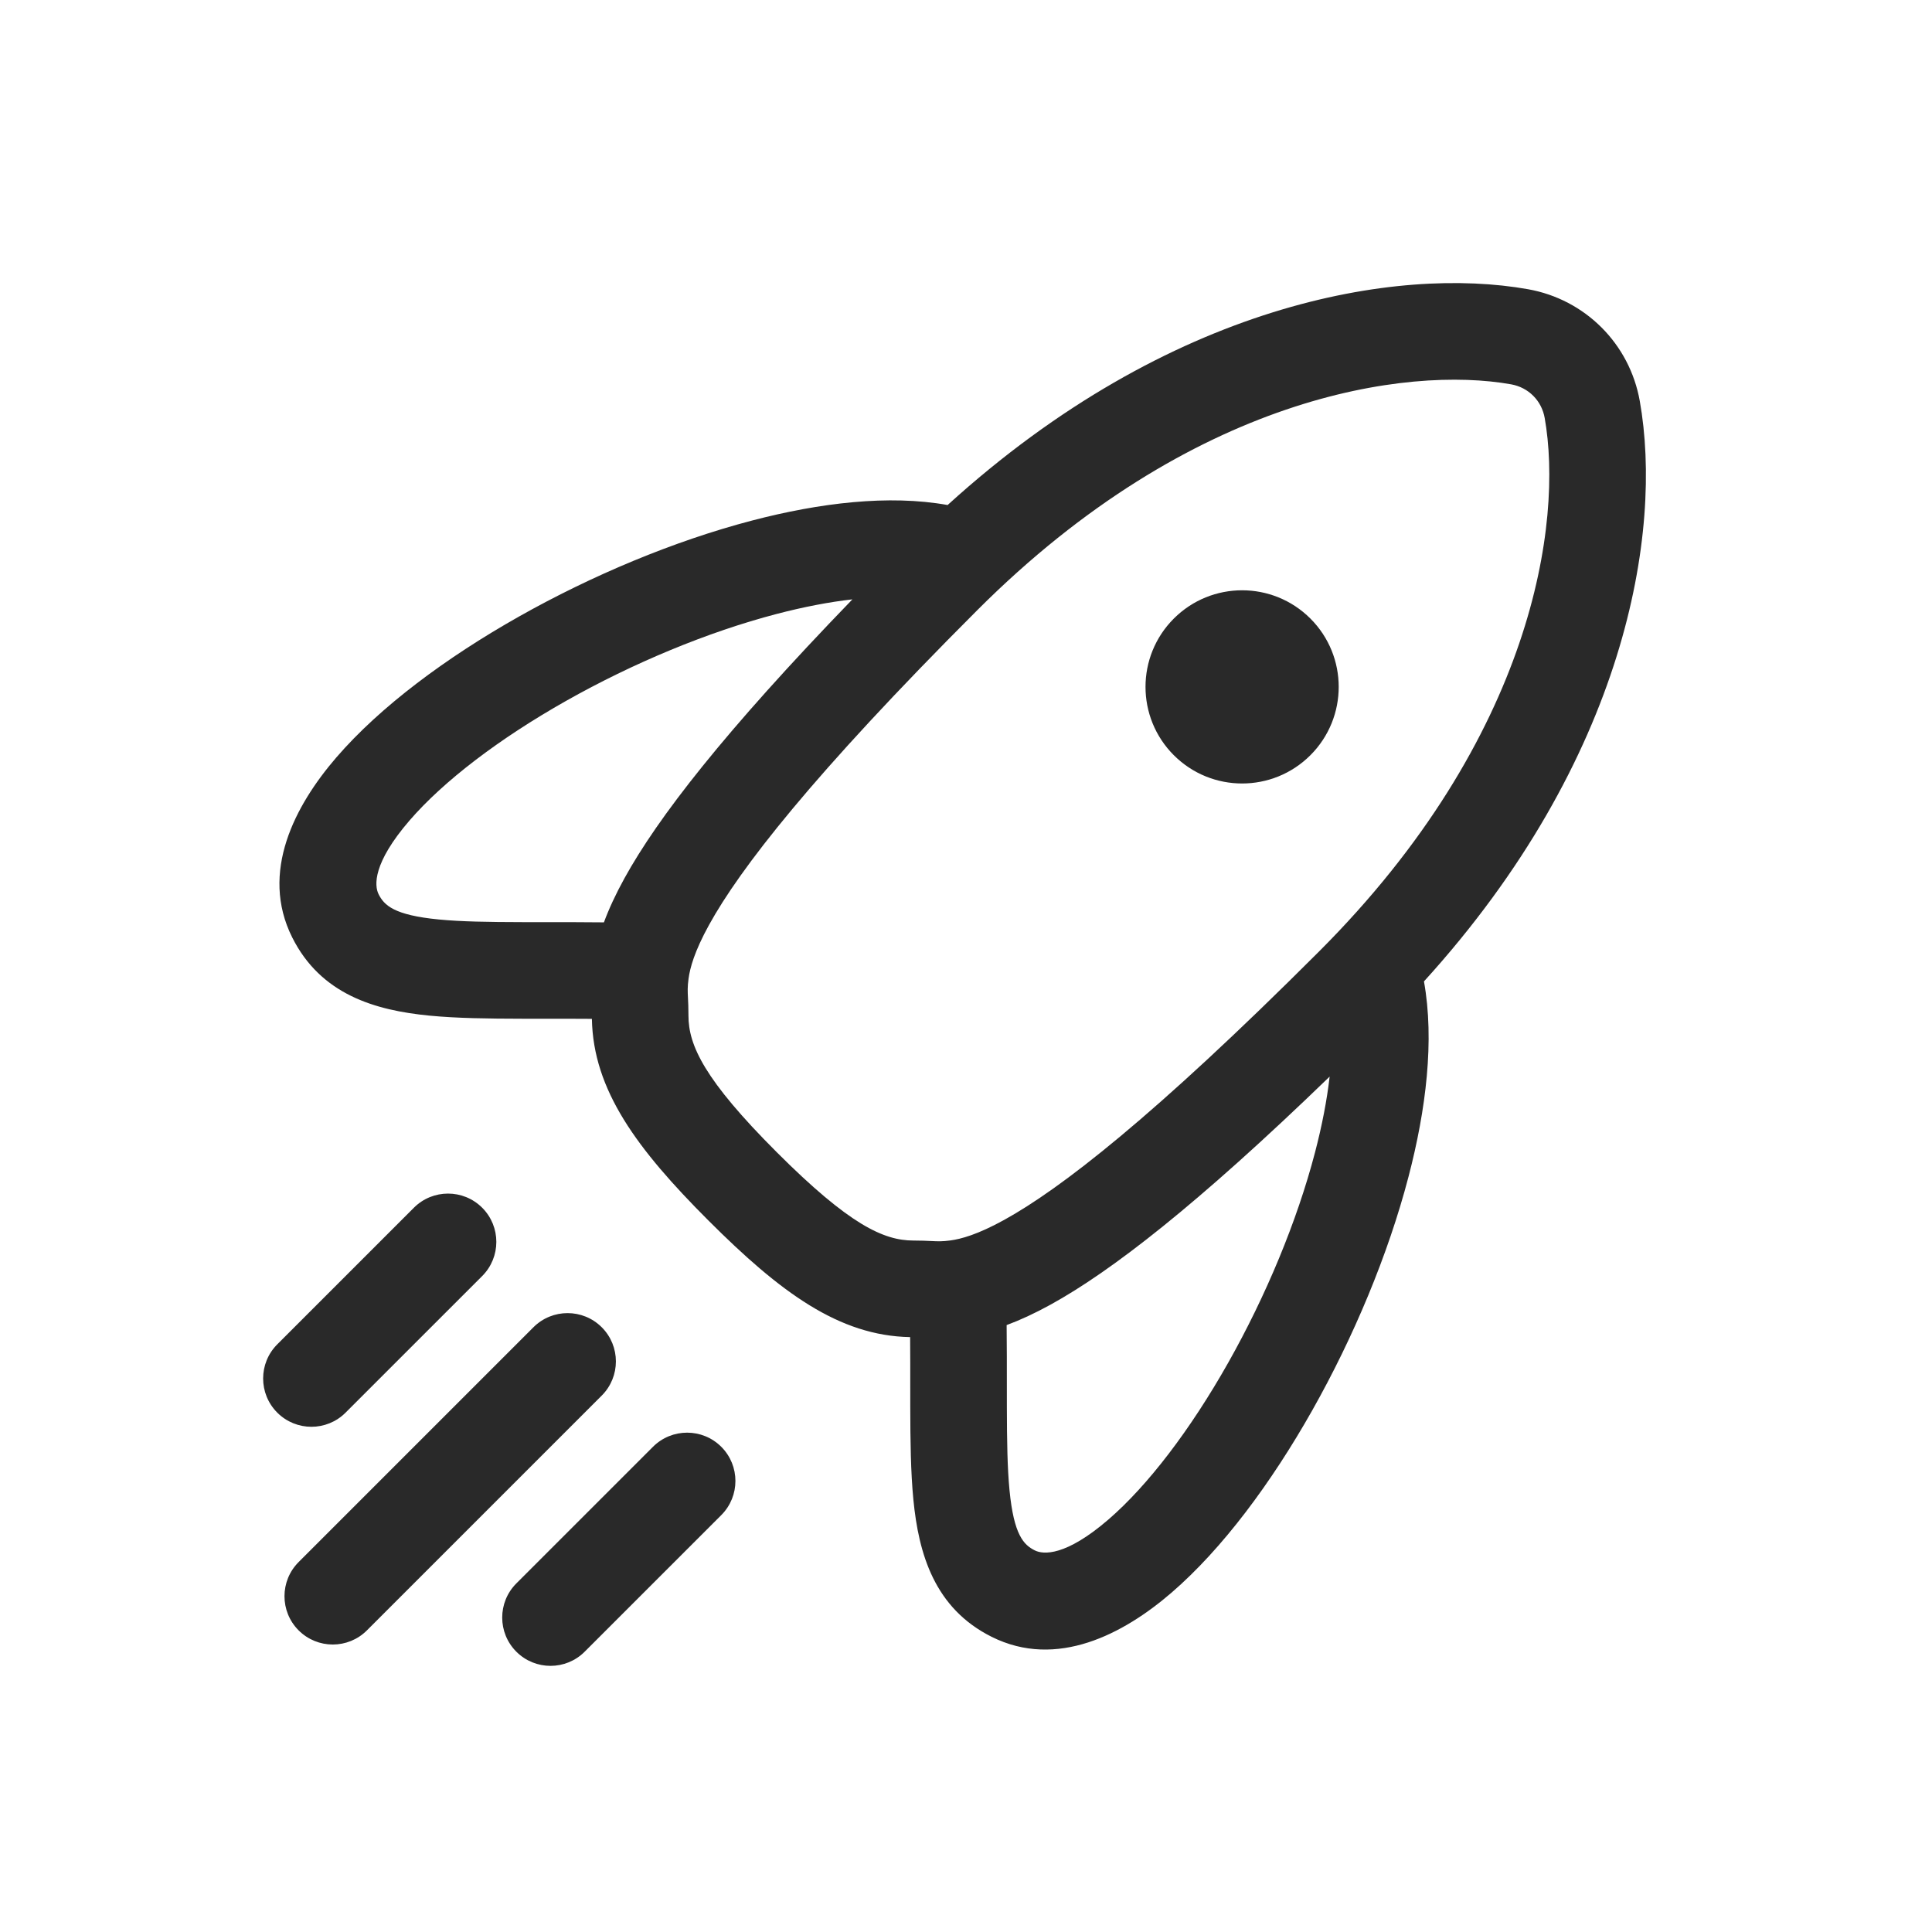 <svg width="160" height="160" viewBox="0 0 160 160" xmlns="http://www.w3.org/2000/svg">
  <defs>
<clipPath id="clip0_14_2394">
<rect width="160" height="160" fill="white"/>
</clipPath>
</defs>
<g clip-path="url(#clip0_14_2394)">
<path fill-rule="evenodd" d="M127.924 34.611C127.669 33.175 126.577 32.083 125.14 31.828C116.521 30.297 98.73 32.737 80.946 50.521C67.199 64.268 61.267 71.98 58.727 76.584C57.496 78.815 57.141 80.179 57.023 81.048C56.929 81.733 56.947 82.09 56.975 82.651C56.993 83.009 57.015 83.449 57.015 84.109C57.015 86.572 58.329 89.423 64.329 95.423C70.329 101.423 73.18 102.736 75.643 102.736C76.302 102.736 76.743 102.758 77.1 102.776L77.1 102.776L77.1 102.776C77.661 102.804 78.019 102.822 78.704 102.729C79.573 102.61 80.937 102.255 83.168 101.024C87.772 98.484 95.484 92.552 109.23 78.806C127.014 61.022 129.454 43.231 127.924 34.611ZM126.539 23.951C131.28 24.793 134.959 28.471 135.8 33.213C137.726 44.056 134.679 62.843 117.927 81.276C118.805 86.156 118.102 91.885 116.646 97.454C114.951 103.938 112.088 110.752 108.682 116.787C105.297 122.785 101.234 128.266 97.013 131.904C93.056 135.315 87.522 138.253 82.123 135.554C77.386 133.186 76.078 128.688 75.641 124.184C75.421 121.915 75.39 119.317 75.384 116.518C75.383 115.933 75.383 115.335 75.383 114.724V114.723V114.722V114.721V114.72C75.384 113.452 75.384 112.127 75.373 110.734C69.473 110.627 64.603 107.01 58.672 101.08C52.741 95.148 49.124 90.278 49.018 84.377C47.627 84.367 46.304 84.367 45.037 84.367L45.035 84.367L45.032 84.367H45.029L45.027 84.367L45.027 84.367C44.416 84.368 43.818 84.368 43.232 84.367C40.434 84.361 37.836 84.33 35.567 84.11C31.062 83.673 26.565 82.364 24.197 77.628C21.497 72.229 24.436 66.694 27.847 62.737C31.485 58.517 36.966 54.454 42.964 51.069C48.999 47.663 55.813 44.8 62.297 43.105C67.866 41.649 73.596 40.946 78.477 41.824C96.909 25.072 115.695 22.026 126.539 23.951ZM87.032 108.029C92 105.288 99.076 99.839 110.115 89.16C109.895 91.08 109.494 93.183 108.906 95.43C107.406 101.169 104.825 107.344 101.715 112.855C98.583 118.404 95.057 123.028 91.79 125.844C88.26 128.887 86.41 128.753 85.7 128.398C84.78 127.938 83.964 127.129 83.603 123.412C83.425 121.57 83.39 119.328 83.384 116.503C83.383 115.955 83.383 115.386 83.383 114.798L83.383 114.794V114.773L83.383 114.767V114.767C83.384 113.218 83.384 111.537 83.365 109.738C84.483 109.324 85.695 108.767 87.032 108.029ZM70.593 49.636C68.672 49.855 66.568 50.257 64.321 50.844C58.582 52.345 52.406 54.926 46.895 58.036C41.346 61.168 36.722 64.694 33.906 67.961C30.863 71.491 30.998 73.341 31.352 74.051C31.813 74.971 32.622 75.787 36.339 76.147C38.181 76.326 40.423 76.361 43.247 76.367C43.806 76.368 44.385 76.367 44.983 76.367L44.984 76.367C46.533 76.367 48.215 76.367 50.014 76.386C50.428 75.268 50.985 74.057 51.723 72.719C54.464 67.751 59.913 60.676 70.593 49.636ZM108.523 62.542C105.399 65.666 100.334 65.666 97.21 62.542C94.085 59.418 94.085 54.352 97.21 51.228C100.334 48.104 105.399 48.104 108.523 51.228C111.647 54.352 111.647 59.418 108.523 62.542ZM49.834 115.575C51.396 114.013 51.396 111.48 49.834 109.918C48.271 108.356 45.739 108.356 44.177 109.918L24.731 129.364C23.169 130.926 23.169 133.458 24.731 135.02C26.293 136.583 28.826 136.583 30.388 135.02L49.834 115.575ZM59.733 119.818C61.295 121.38 61.295 123.912 59.733 125.475L48.419 136.788C46.857 138.35 44.325 138.35 42.762 136.788C41.2 135.226 41.2 132.693 42.762 131.131L54.076 119.818C55.638 118.256 58.171 118.256 59.733 119.818ZM39.933 105.676C41.495 104.113 41.495 101.581 39.933 100.019C38.371 98.457 35.838 98.457 34.276 100.019L22.963 111.332C21.401 112.894 21.401 115.427 22.963 116.989C24.525 118.551 27.057 118.551 28.619 116.989L39.933 105.676Z" fill="#292929"/>
</g>

</svg>
